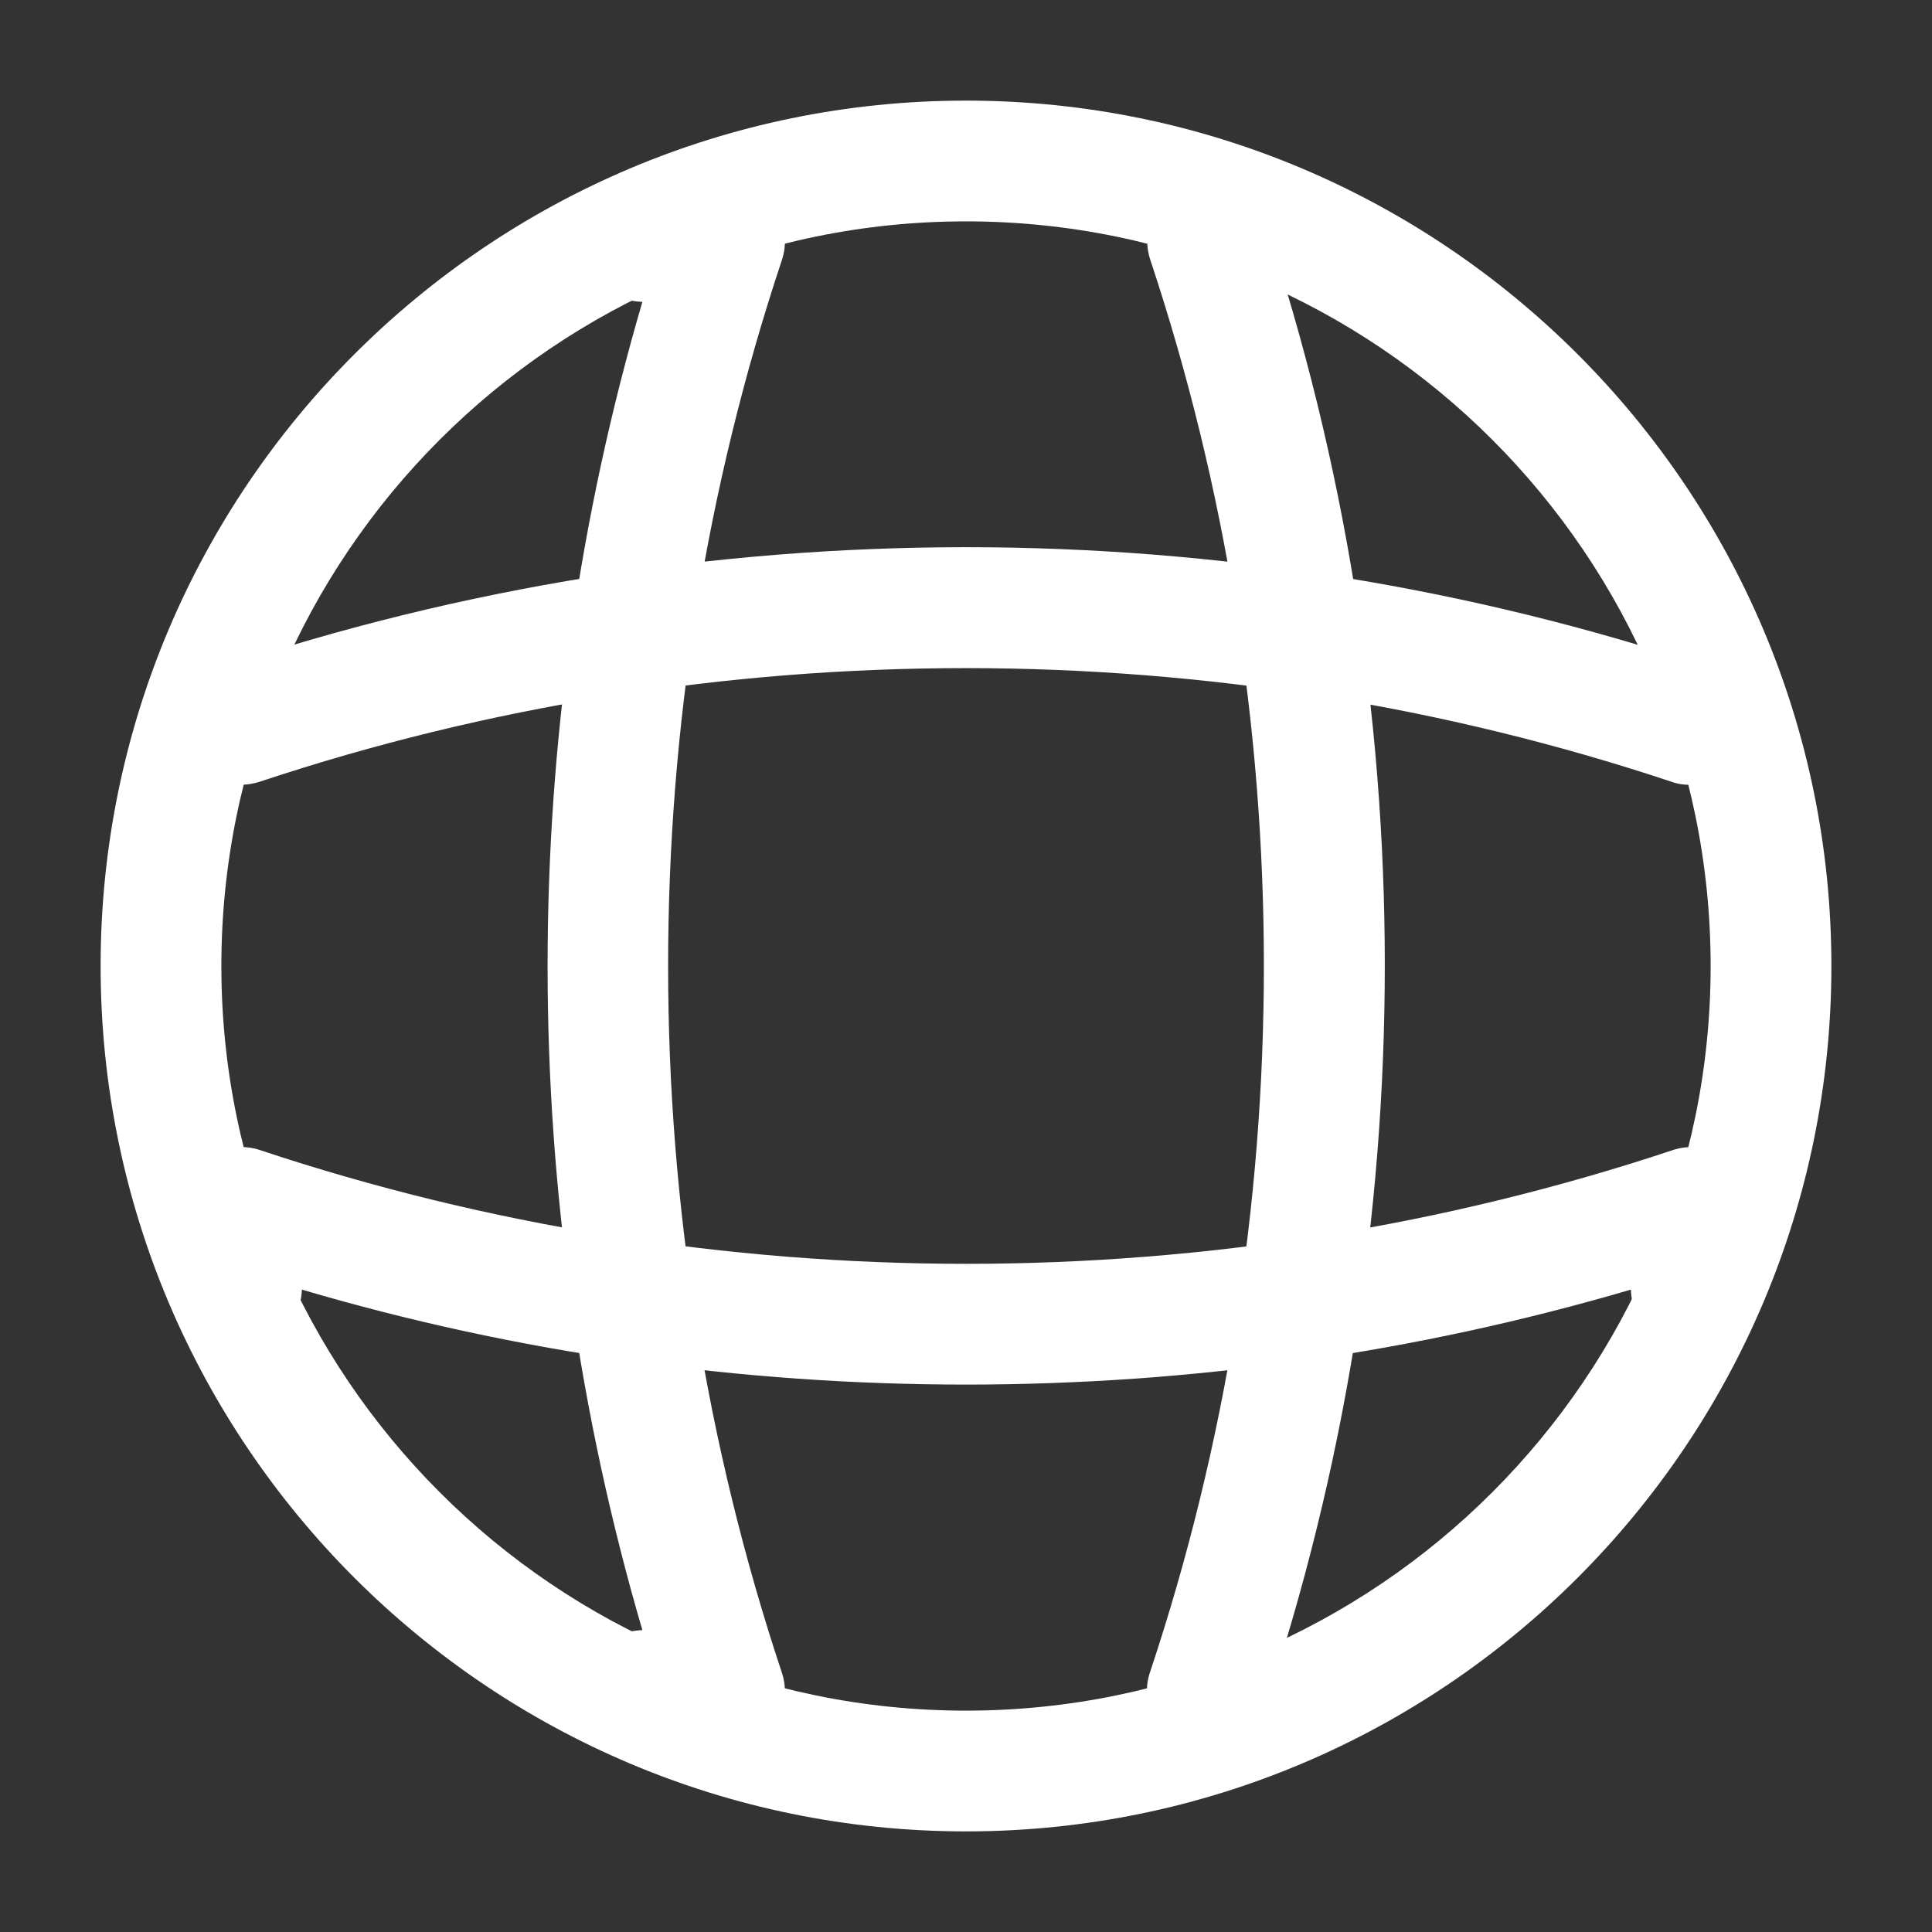 <svg width="26" height="26" viewBox="0 0 26 26" fill="none" xmlns="http://www.w3.org/2000/svg">
<rect x="0" y="0" width="26" height="26" fill="#333333" stroke="none"/>
<g id="vuesax/outline/global">
<g id="global">
<path id="Vector" d="M13 24.646C6.576 24.646 1.354 19.424 1.354 13C1.354 6.576 6.576 1.354 13 1.354C19.424 1.354 24.646 6.576 24.646 13C24.646 19.424 19.424 24.646 13 24.646ZM13 2.979C7.475 2.979 2.979 7.475 2.979 13C2.979 18.525 7.475 23.021 13 23.021C18.525 23.021 23.021 18.525 23.021 13C23.021 7.475 18.525 2.979 13 2.979Z" fill="white"/>
<path id="Vector_2" d="M9.75 23.562H8.666C8.222 23.562 7.854 23.194 7.854 22.75C7.854 22.306 8.201 21.948 8.645 21.938C6.944 16.131 6.944 9.869 8.645 4.062C8.201 4.052 7.854 3.694 7.854 3.25C7.854 2.806 8.222 2.438 8.666 2.438H9.75C10.01 2.438 10.259 2.567 10.411 2.773C10.562 2.99 10.606 3.261 10.519 3.51C8.482 9.631 8.482 16.369 10.519 22.501C10.606 22.75 10.562 23.021 10.411 23.238C10.259 23.433 10.01 23.562 9.75 23.562Z" fill="white"/>
<path id="Vector_3" d="M16.25 23.562C16.163 23.562 16.077 23.552 15.99 23.519C15.568 23.378 15.329 22.913 15.481 22.49C17.518 16.369 17.518 9.631 15.481 3.499C15.34 3.077 15.568 2.611 15.99 2.47C16.423 2.329 16.878 2.557 17.019 2.979C19.175 9.436 19.175 16.543 17.019 22.988C16.911 23.346 16.586 23.562 16.25 23.562Z" fill="white"/>
<path id="Vector_4" d="M13 18.633C9.977 18.633 6.966 18.211 4.062 17.355C4.052 17.788 3.694 18.146 3.25 18.146C2.806 18.146 2.438 17.777 2.438 17.333V16.25C2.438 15.99 2.567 15.741 2.773 15.589C2.99 15.438 3.261 15.394 3.51 15.481C9.631 17.517 16.38 17.517 22.501 15.481C22.75 15.394 23.021 15.438 23.238 15.589C23.454 15.741 23.573 15.99 23.573 16.25V17.333C23.573 17.777 23.205 18.146 22.761 18.146C22.317 18.146 21.959 17.799 21.948 17.355C19.034 18.211 16.023 18.633 13 18.633Z" fill="white"/>
<path id="Vector_5" d="M22.75 10.562C22.663 10.562 22.577 10.552 22.49 10.519C16.369 8.482 9.62 8.482 3.499 10.519C3.066 10.66 2.611 10.432 2.47 10.01C2.34 9.577 2.568 9.122 2.99 8.981C9.447 6.825 16.553 6.825 22.999 8.981C23.422 9.122 23.66 9.588 23.508 10.01C23.411 10.346 23.086 10.562 22.75 10.562Z" fill="white"/>
</g>
</g>
</svg>
